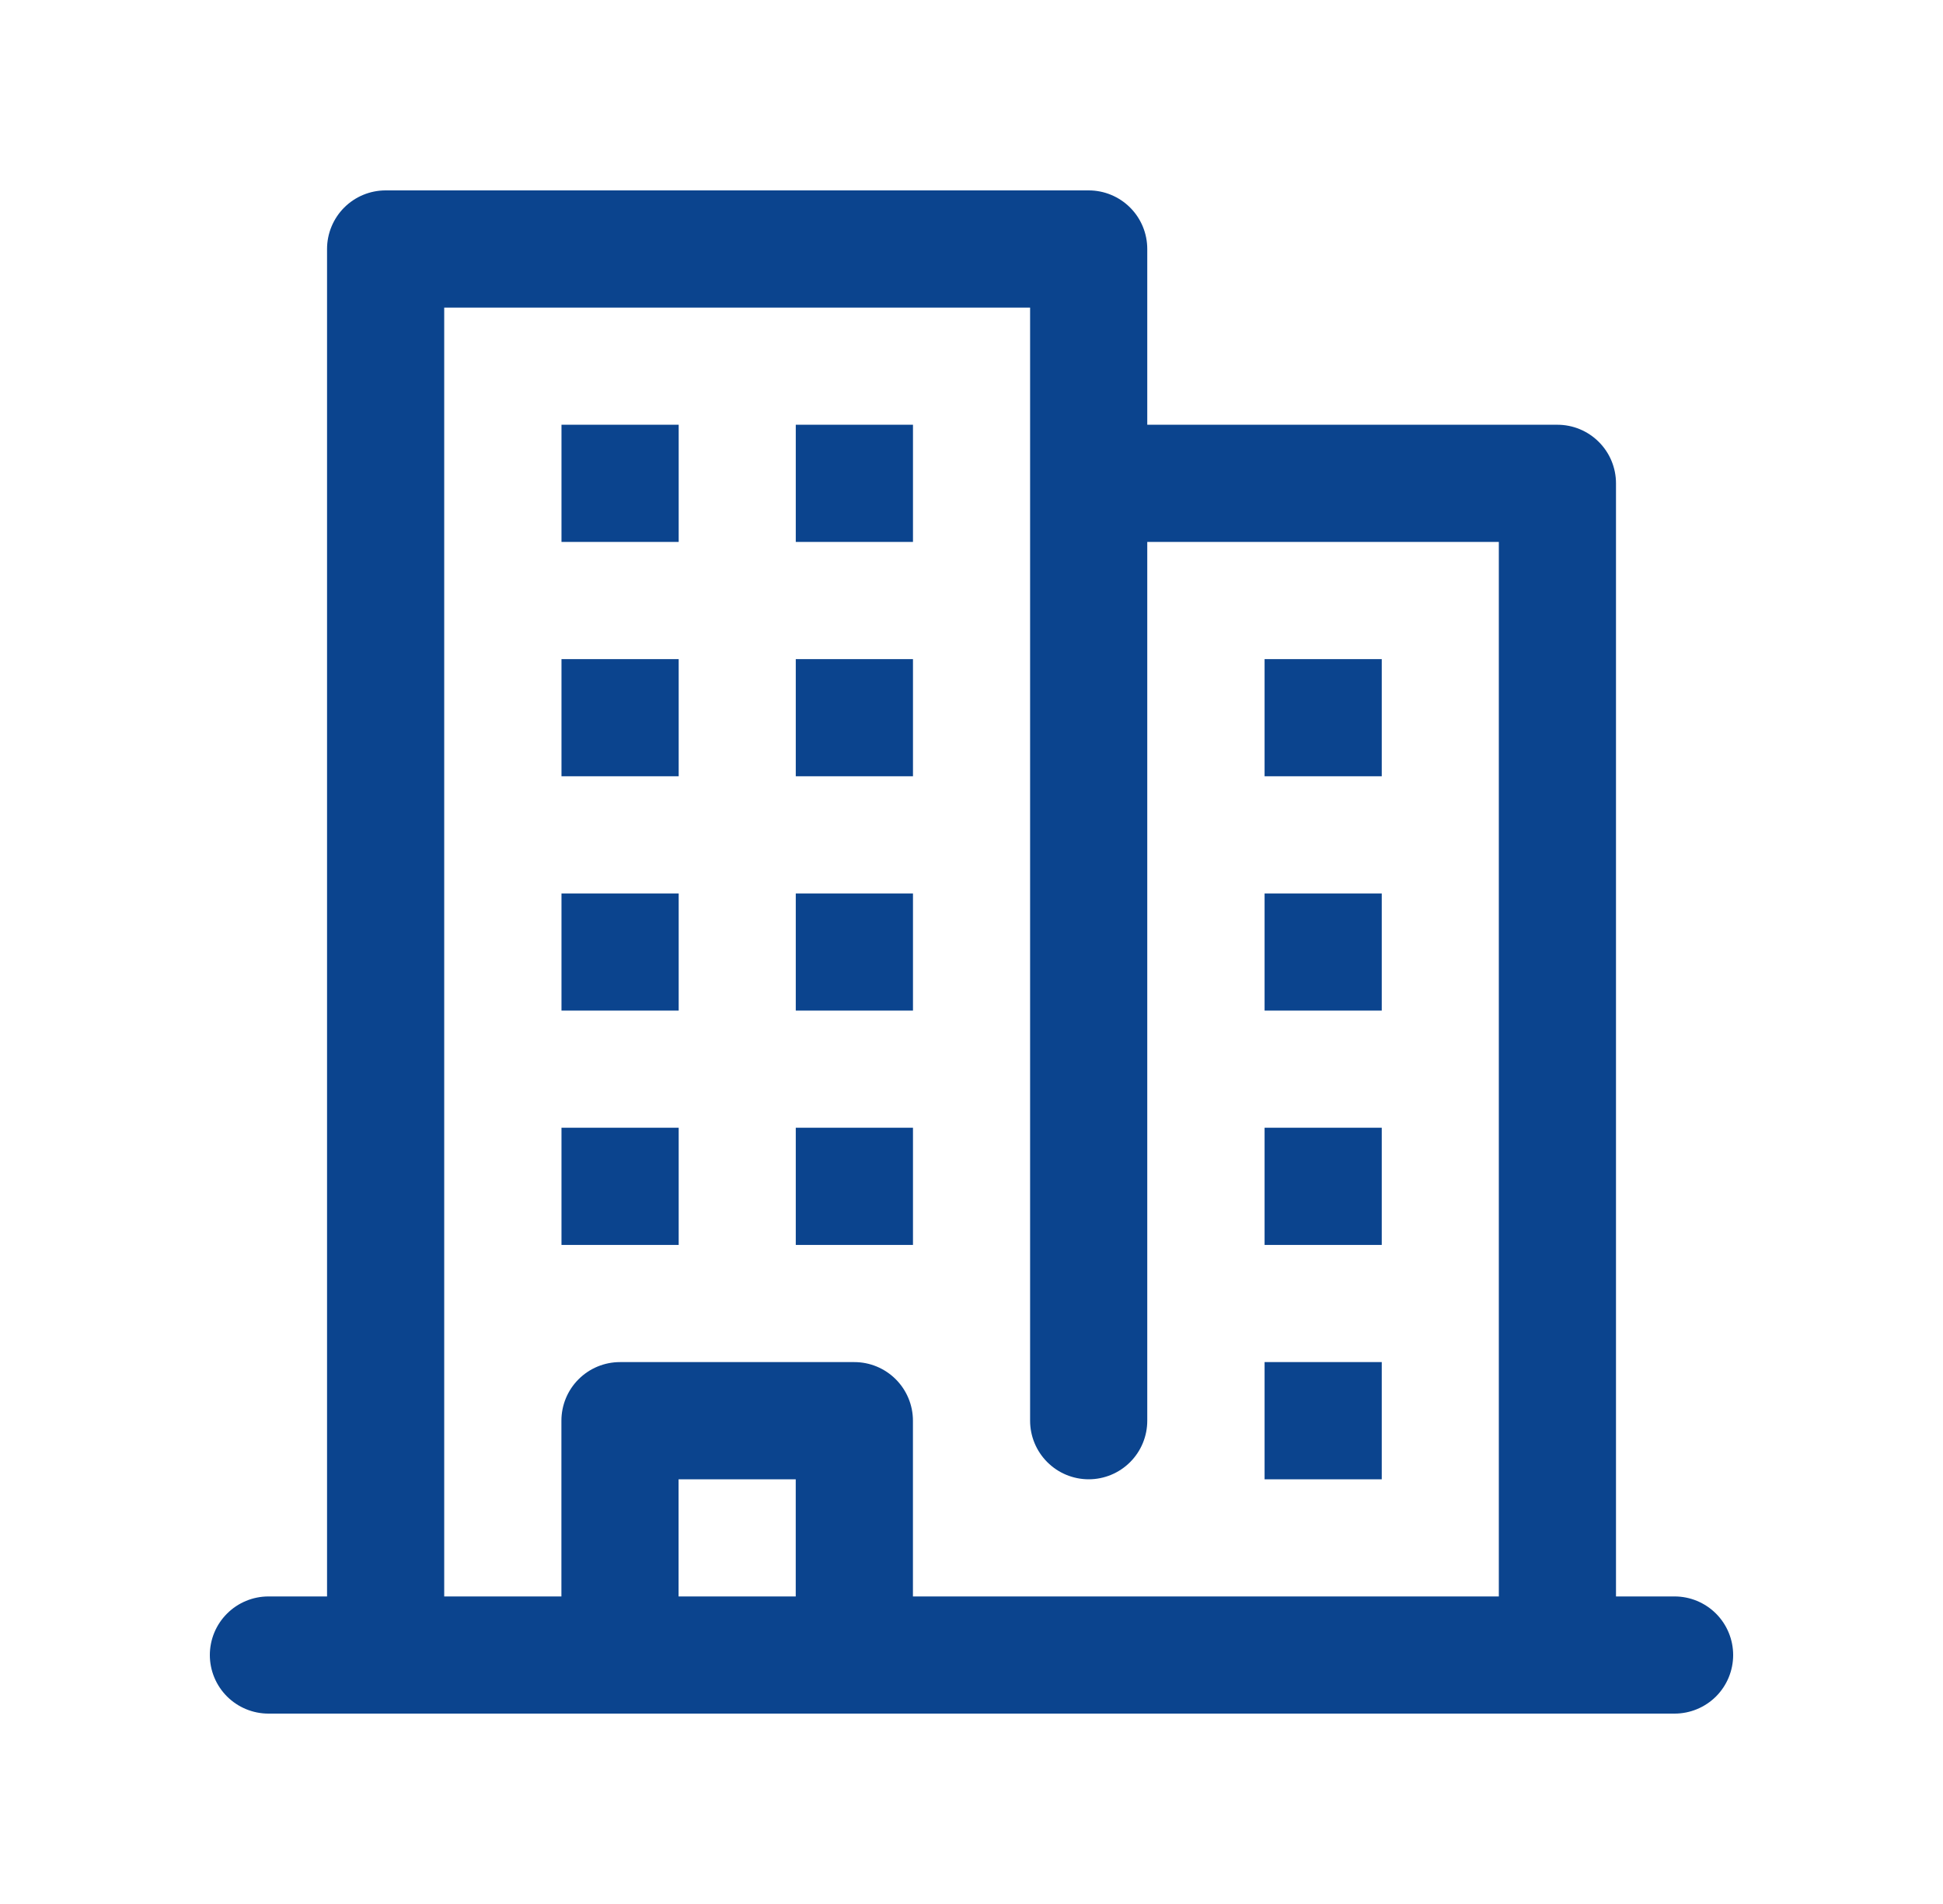 <svg width="50" height="49" viewBox="0 0 50 49" fill="none" xmlns="http://www.w3.org/2000/svg">
<path fill-rule="evenodd" clip-rule="evenodd" d="M41.585 41.085H43.093C43.493 41.085 43.876 41.244 44.159 41.527C44.441 41.809 44.6 42.193 44.6 42.593C44.6 42.993 44.441 43.376 44.159 43.659C43.876 43.941 43.493 44.1 43.093 44.1H6.908C6.508 44.1 6.125 43.941 5.842 43.659C5.559 43.376 5.4 42.993 5.4 42.593C5.4 42.193 5.559 41.809 5.842 41.527C6.125 41.244 6.508 41.085 6.908 41.085H8.416V6.408C8.416 6.008 8.575 5.625 8.857 5.342C9.14 5.059 9.524 4.9 9.923 4.9H28.016C28.416 4.9 28.799 5.059 29.082 5.342C29.365 5.625 29.523 6.008 29.523 6.408V10.931H40.077C40.477 10.931 40.861 11.09 41.143 11.373C41.426 11.655 41.585 12.039 41.585 12.439V41.085ZM26.508 7.916H11.431V41.085H14.447V36.562C14.447 36.162 14.605 35.779 14.888 35.496C15.171 35.213 15.554 35.054 15.954 35.054H21.985C22.385 35.054 22.768 35.213 23.051 35.496C23.334 35.779 23.493 36.162 23.493 36.562V41.085H38.57V13.947H29.523V36.562C29.523 36.962 29.365 37.345 29.082 37.628C28.799 37.911 28.416 38.07 28.016 38.07C27.616 38.07 27.232 37.911 26.95 37.628C26.667 37.345 26.508 36.962 26.508 36.562V7.916ZM17.462 41.085H20.477V38.07H17.462V41.085ZM14.449 10.931H17.465V13.947H14.449V10.931ZM14.449 16.962H17.465V19.977H14.449V16.962ZM17.465 22.993H14.449V26.008H17.465V22.993ZM14.449 29.023H17.465V32.039H14.449V29.023ZM23.494 10.931H20.478V13.947H23.494V10.931ZM32.542 22.993H35.557V26.008H32.542V22.993ZM35.557 16.962H32.542V19.978H35.557V16.962ZM20.478 16.962H23.494V19.977H20.478V16.962ZM35.557 29.023H32.542V32.039H35.557V29.023ZM20.478 22.993H23.494V26.008H20.478V22.993ZM35.557 35.054H32.542V38.07H35.557V35.054ZM20.478 29.023H23.494V32.039H20.478V29.023Z" fill="#0B448E"/>
</svg>
